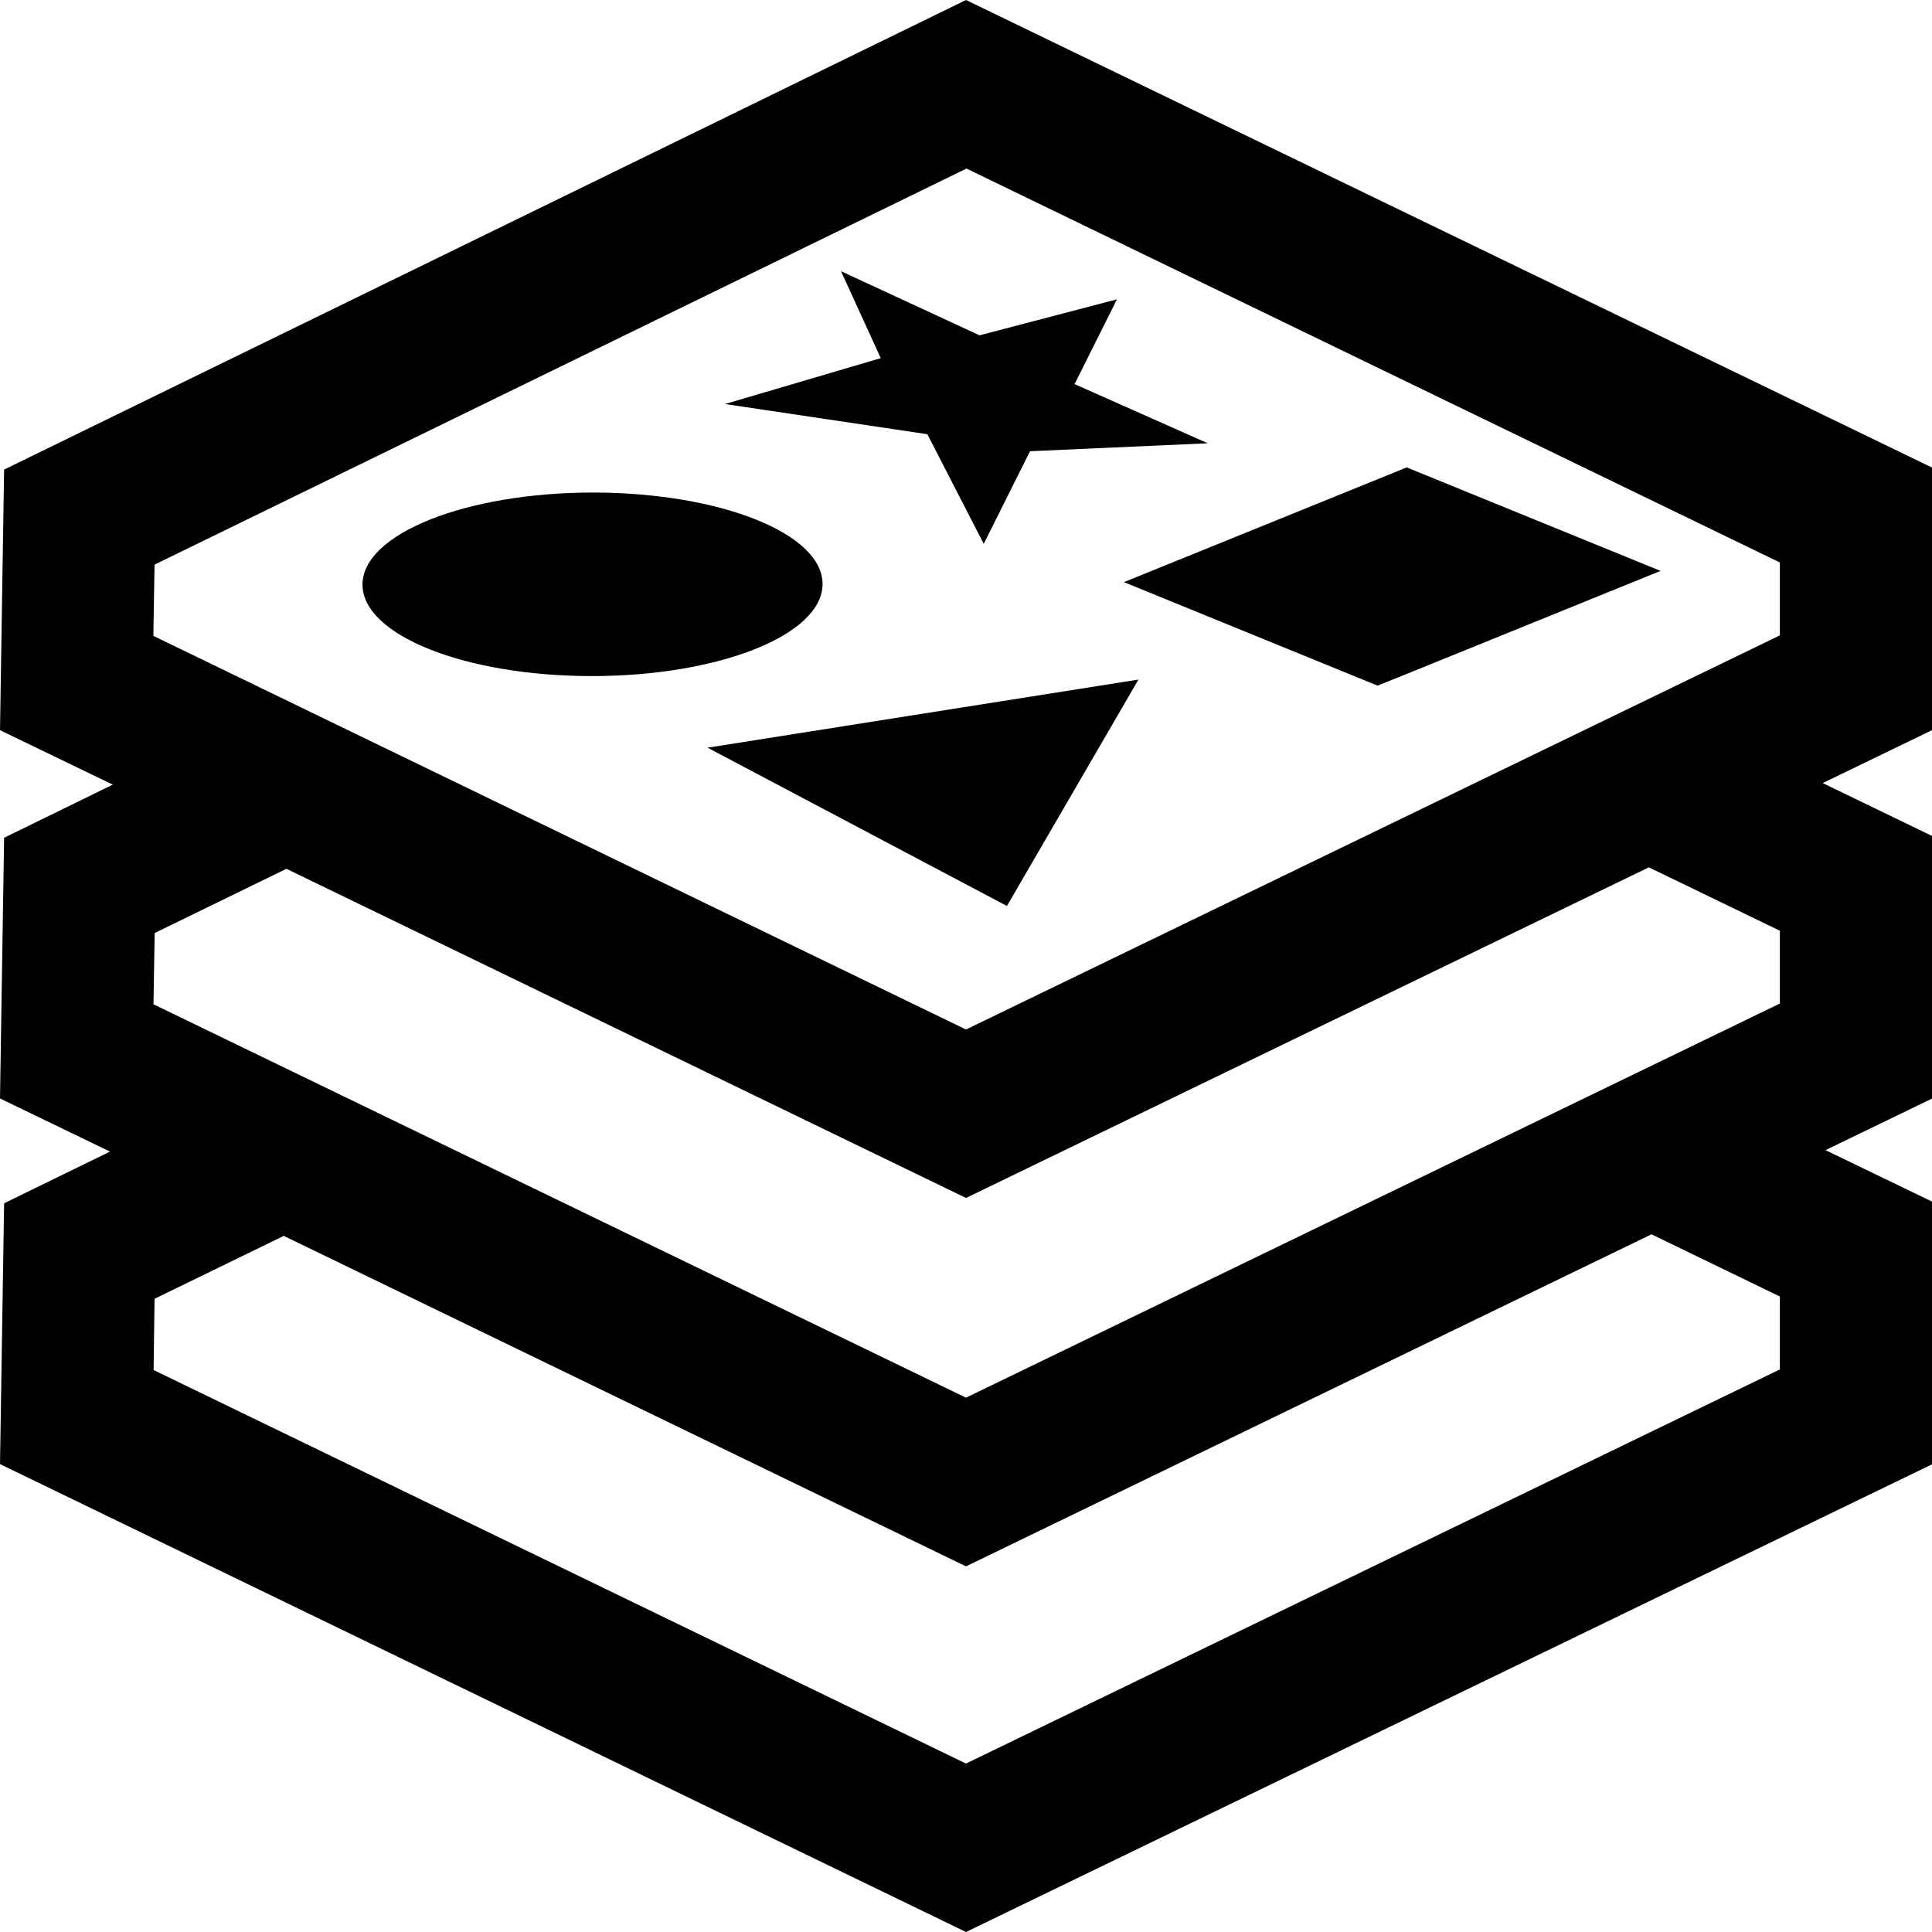 <svg t="1631926644452" class="icon" viewBox="0 0 1024 1024" version="1.1" xmlns="http://www.w3.org/2000/svg" p-id="5820" width="200" height="200"><path d="M1024 776.128L512 1024l-512-248 2.176-138.24 56.128-27.392L0 582.208l2.176-138.176 57.6-28.16L0 387.008l2.176-138.112L512 0l512 247.808v139.2l-57.92 28.032 57.92 28.032v139.2l-56.448 27.328 56.448 27.264v139.2z m-80.64-478.016L512.256 89.344 81.92 299.264l-0.64 37.76L512 545.664l431.36-208.896v-38.592z m0 195.2l-69.44-33.6L512 634.944 151.808 460.48l-69.824 34.048-0.64 37.76L512 740.8l431.36-208.896v-38.592z m0 193.856l-68.032-32.96L512 830.208l-361.6-175.168-68.48 33.344-0.512 37.76L512 934.72l431.36-208.896v-38.656zM375.04 396.288l228.352-36.096-69.696 120L375.04 396.288z m370.56-148.544l134.528 54.848-135.296 54.912-14.72 5.888-134.4-54.848 149.888-60.8z m-199.68-8.576l-24.512 49.088-29.888-58.112-107.264-16 82.56-24.32-21.056-46.08 73.408 33.984 72.832-19.072-22.464 44.928 70.592 31.36-94.272 4.224zM435.968 309.696c-0.192 26.88-54.912 48.64-122.24 48.64-67.392 0-121.792-21.76-121.6-48.64 0.192-26.816 54.912-48.64 122.24-48.64 67.456 0.064 121.856 21.76 121.6 48.64z" p-id="5821"></path></svg>